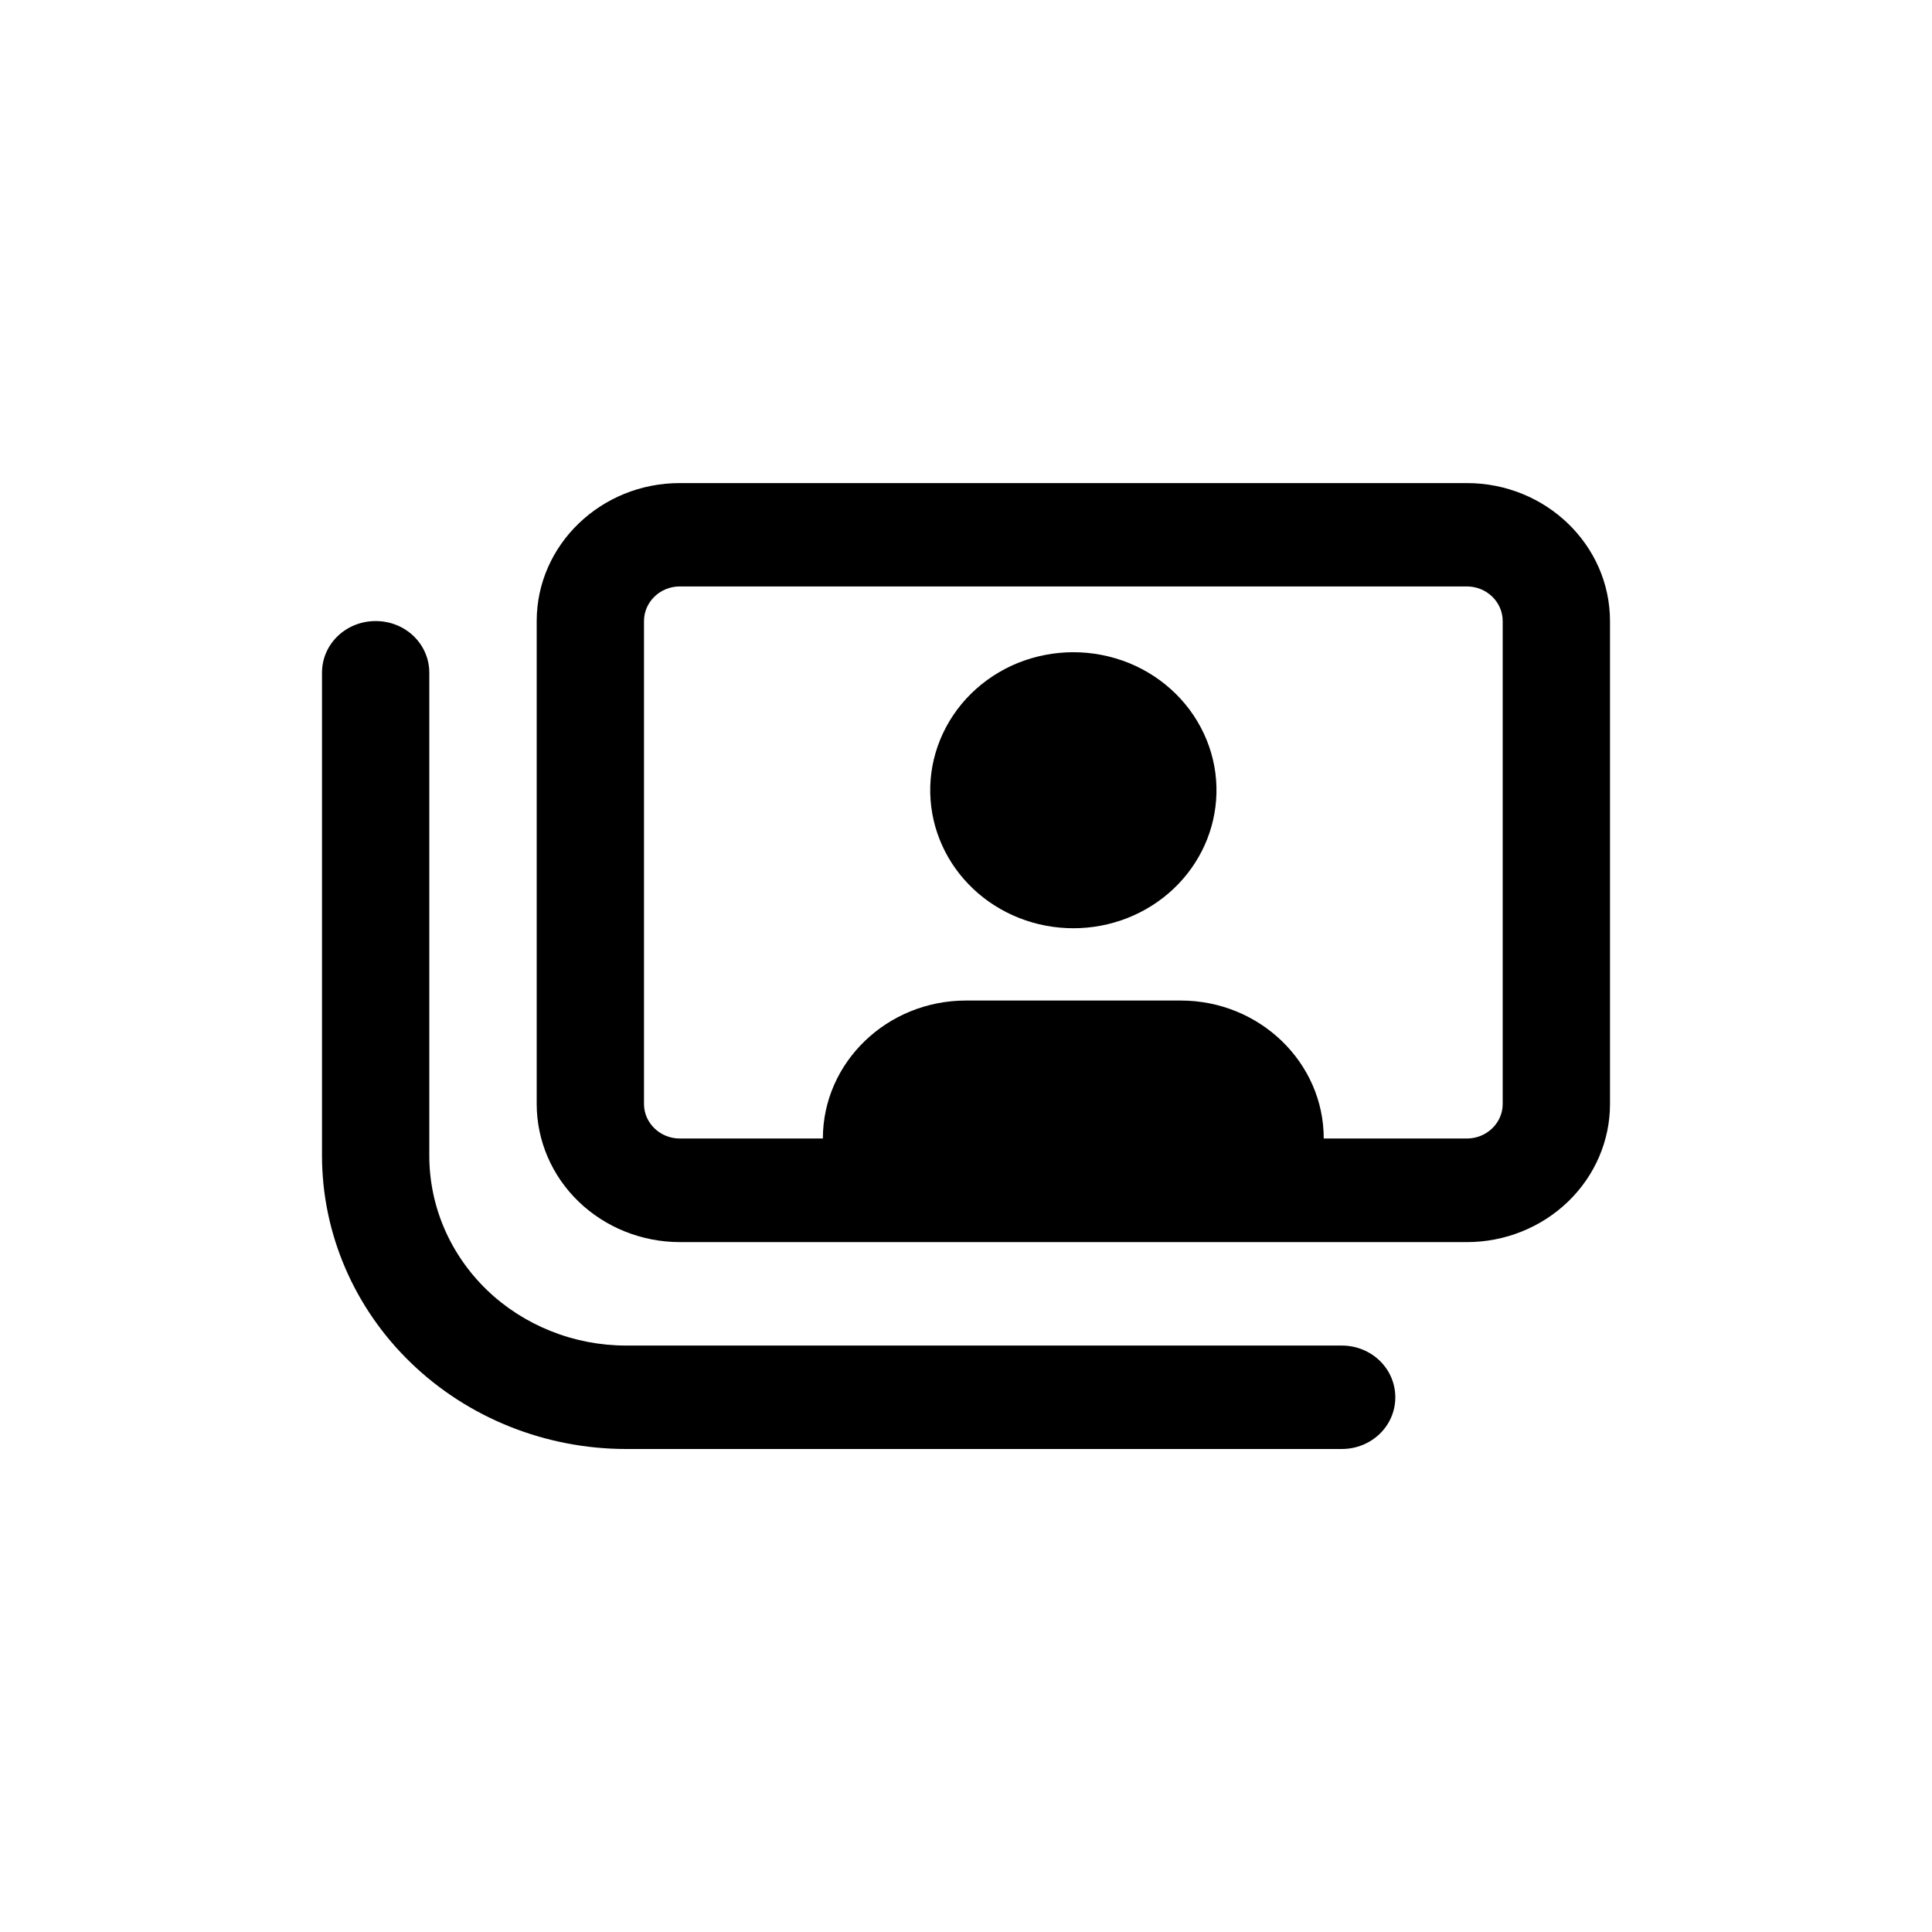 <svg width="24" height="24" viewBox="0 0 24 24" xmlns="http://www.w3.org/2000/svg">
  <path d="M18.222 7.285H8.444C8.2 7.285 8 7.478 8 7.715V13.715C8 13.95 8.2 14.143 8.444 14.143H10.222C10.222 13.198 11.019 12.429 12 12.429H14.667C15.647 12.429 16.444 13.198 16.444 14.143H18.222C18.467 14.143 18.667 13.95 18.667 13.715V7.715C18.667 7.478 18.467 7.285 18.222 7.285ZM8.444 6.001H18.222C19.202 6.001 20 6.77 20 7.716V13.716C20 14.17 19.812 14.606 19.479 14.927C19.145 15.249 18.693 15.43 18.222 15.43H8.444C7.973 15.429 7.521 15.248 7.188 14.927C6.855 14.606 6.668 14.17 6.667 13.716V7.715C6.667 6.77 7.464 6.001 8.444 6.001ZM4.667 7.715C5.037 7.715 5.333 8.001 5.333 8.357V14.358C5.333 14.667 5.396 14.974 5.519 15.26C5.642 15.546 5.822 15.806 6.049 16.025C6.276 16.244 6.546 16.417 6.842 16.535C7.139 16.654 7.457 16.715 7.778 16.715H16.667C17.037 16.715 17.333 17.001 17.333 17.358C17.333 17.715 17.036 18 16.667 18H7.777C6.776 17.999 5.815 17.615 5.107 16.932C4.399 16.25 4.001 15.323 4 14.358V8.357C4 8 4.297 7.715 4.667 7.715ZM11.556 9.857C11.55 9.629 11.592 9.401 11.679 9.189C11.766 8.976 11.896 8.782 12.061 8.619C12.227 8.455 12.425 8.325 12.643 8.236C12.862 8.148 13.097 8.102 13.334 8.102C13.57 8.102 13.805 8.148 14.024 8.236C14.242 8.325 14.44 8.455 14.606 8.619C14.771 8.782 14.901 8.976 14.988 9.189C15.075 9.401 15.117 9.629 15.111 9.857C15.1 10.305 14.908 10.73 14.576 11.043C14.244 11.356 13.798 11.531 13.334 11.531C12.869 11.531 12.423 11.356 12.091 11.043C11.759 10.73 11.567 10.305 11.556 9.857Z" />
</svg>

